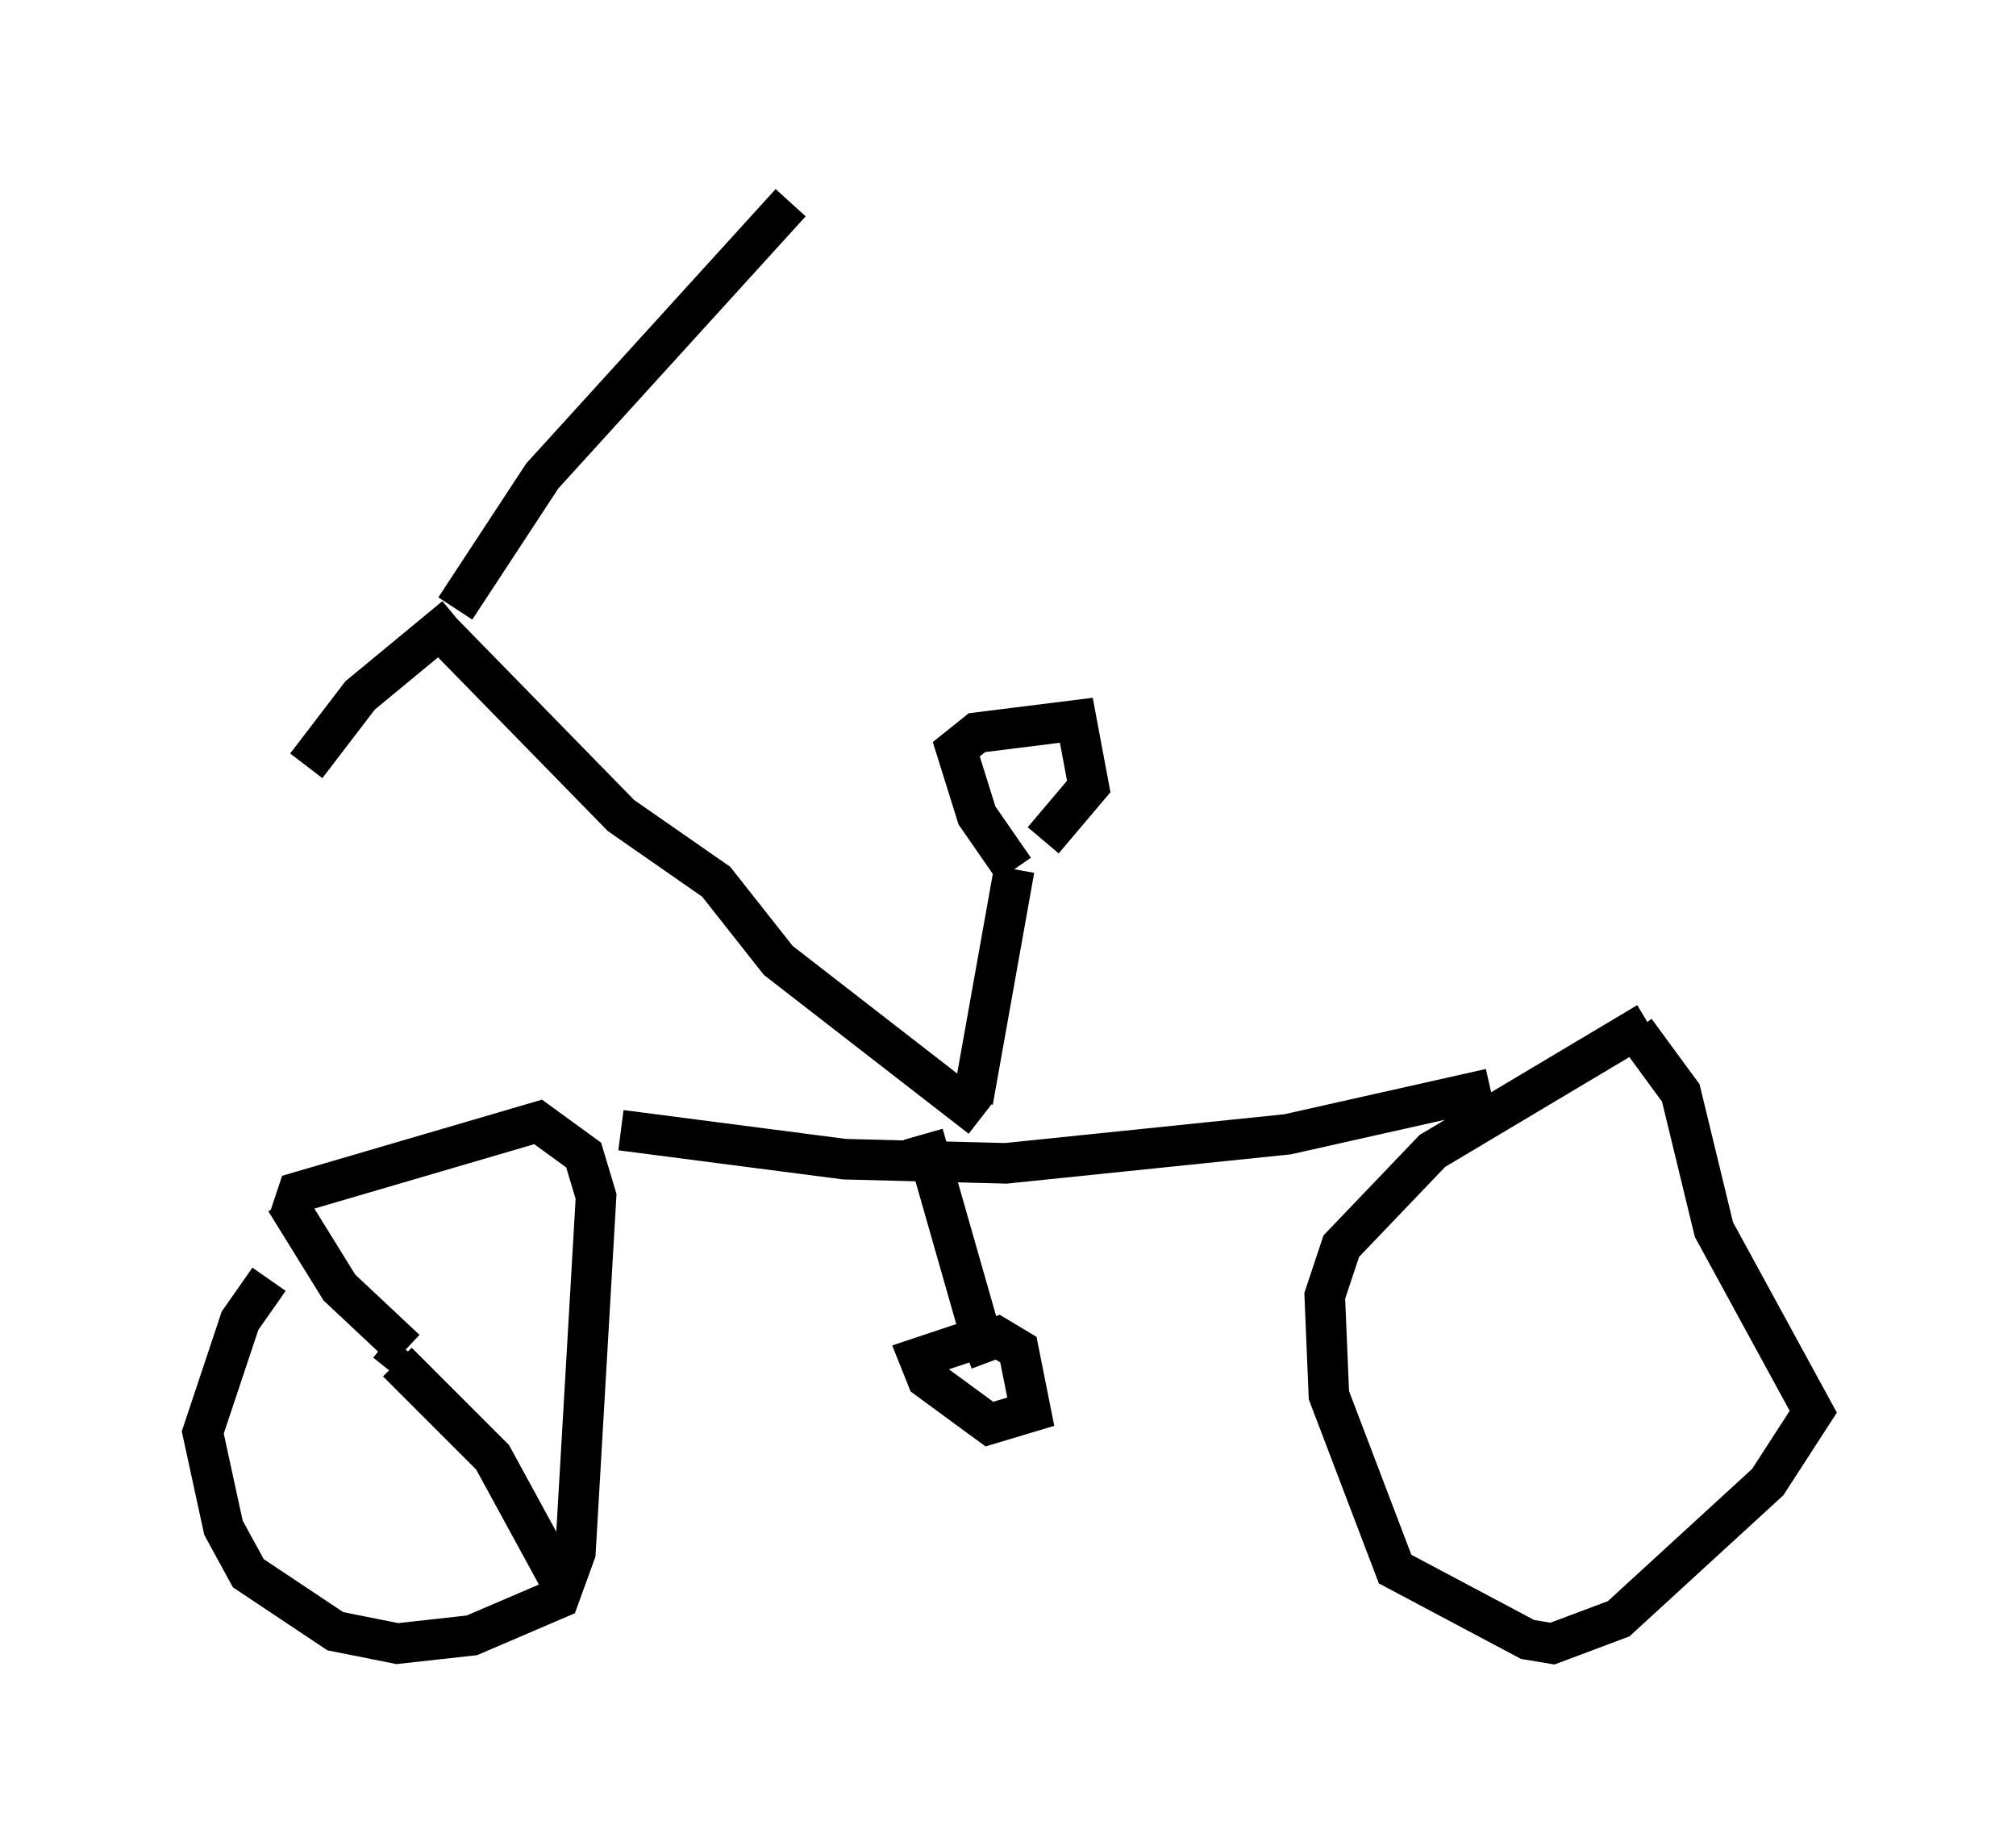 <?xml version="1.0" encoding="utf-8" ?>
<svg baseProfile="full" height="45.525" version="1.1" width="49.711" xmlns="http://www.w3.org/2000/svg" xmlns:ev="http://www.w3.org/2001/xml-events" xmlns:xlink="http://www.w3.org/1999/xlink"><defs /><rect fill="white" height="45.525" width="49.711" x="0" y="0" /><path d="M8.267, 30.419 m-1.633, 1.123 l-0.715, 1.021 -0.919, 2.756 l0.51, 2.348 0.613, 1.123 l2.144, 1.429 1.531, 0.306 l1.838, -0.204 2.144, -0.919 l0.408, -1.123 0.51, -8.779 l-0.306, -1.021 -1.123, -0.817 l-5.921, 1.735 -0.204, 0.613 m2.45, 3.777 l0.408, -0.51 m0.0, 0.0 l-1.633, -1.531 -1.327, -2.144 m2.756, 3.981 l2.348, 2.348 1.838, 3.369 m26.644, -14.088 l-5.308, 3.165 -2.246, 2.348 l-0.408, 1.225 0.102, 2.45 l1.633, 4.288 3.267, 1.735 l0.613, 0.102 1.633, -0.613 l3.675, -3.369 1.123, -1.735 l-2.45, -4.492 -0.817, -3.369 l-1.123, -1.531 m-3.573, 1.429 l-5.002, 1.123 -6.942, 0.715 l-3.981, -0.102 -5.513, -0.715 m7.452, 0.102 l1.429, 5.002 m0.0, 0.0 l-1.531, 0.51 0.204, 0.51 l1.531, 1.123 1.021, -0.306 l-0.306, -1.531 -0.51, -0.306 l-0.817, 0.306 m0.408, -5.717 l-5.002, -3.879 -1.531, -1.94 l-2.348, -1.633 -4.39, -4.492 m0.306, -0.408 l-2.348, 1.94 -1.327, 1.735 m3.675, -3.879 l2.144, -3.267 6.125, -6.738 m4.492, 22.152 l1.021, -5.717 m0.0, 0.0 l-0.919, -1.327 -0.51, -1.633 l0.51, -0.408 2.45, -0.306 l0.306, 1.633 -1.123, 1.327 " fill="none" stroke="black" stroke-width="1" /></svg>